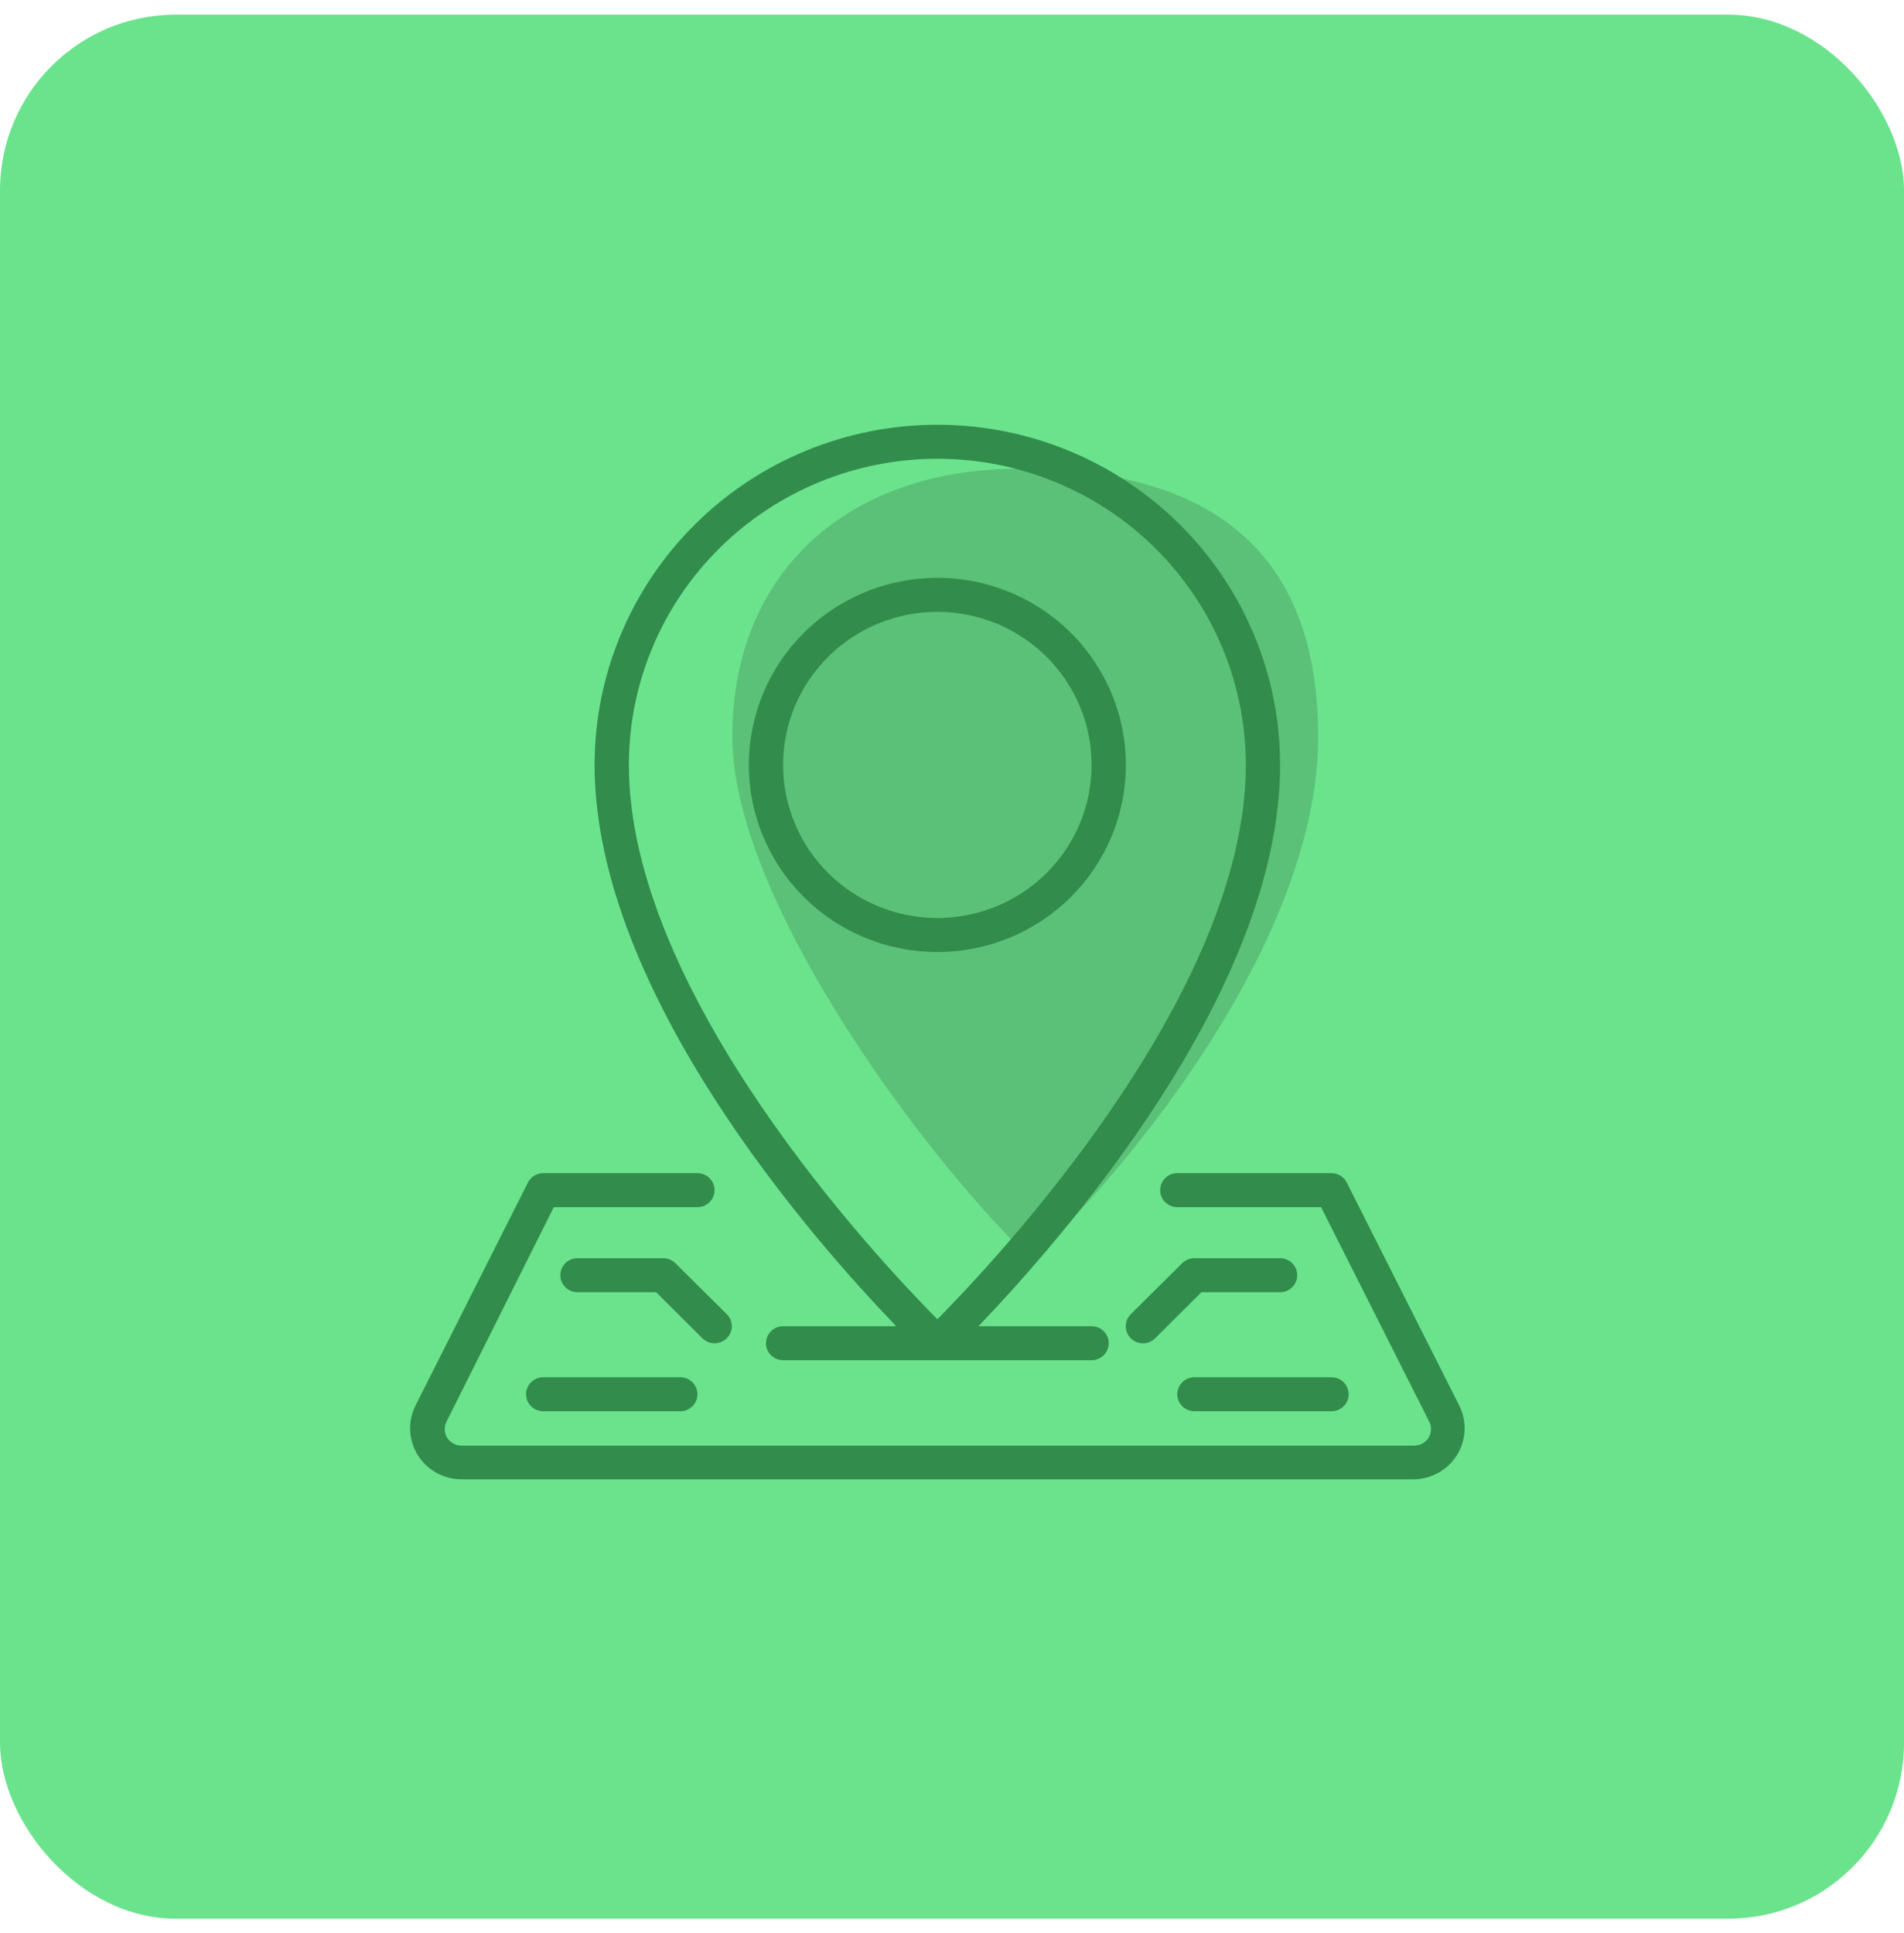 <svg width="65" height="66" viewBox="0 0 65 66" fill="none" xmlns="http://www.w3.org/2000/svg">
<rect y="0.5" width="65" height="65" rx="6" fill="#6BE38D"/>
<path d="M45 25.145C45 18.177 40.556 16 34.778 16C29 16 25 19.484 25 25.145C25 30.457 30.999 38.708 34.555 42.344C34.923 42.721 35.522 42.722 35.894 42.349C39.298 38.94 45 31.662 45 25.145Z" fill="black" fill-opacity="0.15"/>
<path d="M49.815 47.98L45.977 40.368C45.928 40.272 45.854 40.191 45.762 40.135C45.67 40.079 45.565 40.049 45.456 40.048H40.191C40.036 40.048 39.887 40.109 39.777 40.218C39.667 40.327 39.606 40.475 39.606 40.629C39.606 40.783 39.667 40.931 39.777 41.04C39.887 41.148 40.036 41.21 40.191 41.21H45.1L48.774 48.497C48.825 48.585 48.852 48.685 48.852 48.787C48.852 48.889 48.825 48.989 48.774 49.077C48.721 49.161 48.648 49.23 48.561 49.278C48.474 49.325 48.376 49.35 48.276 49.35H15.759C15.659 49.35 15.561 49.325 15.474 49.278C15.387 49.23 15.314 49.161 15.261 49.077C15.21 48.989 15.183 48.889 15.183 48.787C15.183 48.685 15.21 48.585 15.261 48.497L18.906 41.21H23.809C23.964 41.21 24.113 41.148 24.223 41.04C24.332 40.931 24.394 40.783 24.394 40.629C24.394 40.475 24.332 40.327 24.223 40.218C24.113 40.109 23.964 40.048 23.809 40.048H18.544C18.436 40.049 18.33 40.079 18.238 40.135C18.146 40.191 18.072 40.272 18.023 40.368L14.185 47.98C14.051 48.246 13.988 48.541 14.002 48.838C14.016 49.135 14.106 49.423 14.263 49.676C14.421 49.928 14.641 50.137 14.903 50.281C15.165 50.425 15.459 50.501 15.759 50.5H48.241C48.541 50.501 48.835 50.425 49.097 50.281C49.359 50.137 49.579 49.928 49.737 49.676C49.894 49.423 49.984 49.135 49.998 48.838C50.012 48.541 49.949 48.246 49.815 47.98Z" fill="#328C4B"/>
<path d="M26.734 45.274C26.579 45.274 26.43 45.335 26.321 45.444C26.211 45.553 26.149 45.701 26.149 45.855C26.149 46.009 26.211 46.157 26.321 46.265C26.43 46.374 26.579 46.435 26.734 46.435H37.266C37.421 46.435 37.569 46.374 37.679 46.265C37.789 46.157 37.851 46.009 37.851 45.855C37.851 45.701 37.789 45.553 37.679 45.444C37.569 45.335 37.421 45.274 37.266 45.274H33.404C36.177 42.371 43.701 33.888 43.701 26.113C43.701 23.033 42.468 20.079 40.274 17.901C38.08 15.723 35.103 14.5 32 14.5C28.897 14.5 25.92 15.723 23.726 17.901C21.532 20.079 20.299 23.033 20.299 26.113C20.299 33.888 27.823 42.4 30.596 45.274H26.734ZM32 15.661C34.793 15.661 37.472 16.762 39.447 18.723C41.422 20.683 42.531 23.341 42.531 26.113C42.531 33.963 33.977 43.039 32 45.036C30.023 43.044 21.469 33.969 21.469 26.113C21.469 23.341 22.578 20.683 24.553 18.723C26.528 16.762 29.207 15.661 32 15.661Z" fill="#328C4B"/>
<path d="M24.394 45.855C24.471 45.855 24.548 45.841 24.619 45.812C24.69 45.783 24.755 45.74 24.81 45.687C24.864 45.633 24.908 45.568 24.938 45.498C24.967 45.427 24.983 45.351 24.983 45.274C24.983 45.198 24.967 45.122 24.938 45.051C24.908 44.98 24.864 44.916 24.81 44.862L23.054 43.12C23 43.066 22.935 43.024 22.864 42.995C22.792 42.966 22.716 42.951 22.639 42.952H19.714C19.559 42.952 19.41 43.013 19.3 43.122C19.19 43.231 19.129 43.378 19.129 43.532C19.129 43.686 19.19 43.834 19.3 43.943C19.41 44.052 19.559 44.113 19.714 44.113H22.399L23.979 45.687C24.034 45.74 24.098 45.783 24.17 45.812C24.241 45.841 24.317 45.855 24.394 45.855Z" fill="#328C4B"/>
<path d="M43.701 42.952H40.776C40.699 42.951 40.623 42.966 40.551 42.995C40.48 43.024 40.415 43.066 40.361 43.12L38.605 44.862C38.55 44.916 38.507 44.98 38.477 45.051C38.447 45.122 38.432 45.198 38.432 45.274C38.432 45.351 38.447 45.427 38.477 45.498C38.507 45.568 38.55 45.633 38.605 45.687C38.66 45.741 38.724 45.784 38.796 45.814C38.867 45.843 38.944 45.858 39.021 45.858C39.098 45.858 39.174 45.843 39.246 45.814C39.317 45.784 39.382 45.741 39.436 45.687L41.016 44.113H43.701C43.856 44.113 44.005 44.052 44.115 43.943C44.225 43.834 44.286 43.686 44.286 43.532C44.286 43.378 44.225 43.231 44.115 43.122C44.005 43.013 43.856 42.952 43.701 42.952Z" fill="#328C4B"/>
<path d="M18.544 47.016C18.388 47.016 18.24 47.077 18.13 47.186C18.02 47.295 17.959 47.443 17.959 47.597C17.959 47.751 18.02 47.898 18.13 48.007C18.24 48.116 18.388 48.177 18.544 48.177H23.224C23.379 48.177 23.528 48.116 23.638 48.007C23.747 47.898 23.809 47.751 23.809 47.597C23.809 47.443 23.747 47.295 23.638 47.186C23.528 47.077 23.379 47.016 23.224 47.016H18.544Z" fill="#328C4B"/>
<path d="M40.191 47.597C40.191 47.751 40.253 47.898 40.362 48.007C40.472 48.116 40.621 48.177 40.776 48.177H45.456C45.612 48.177 45.761 48.116 45.87 48.007C45.98 47.898 46.042 47.751 46.042 47.597C46.042 47.443 45.98 47.295 45.87 47.186C45.761 47.077 45.612 47.016 45.456 47.016H40.776C40.621 47.016 40.472 47.077 40.362 47.186C40.253 47.295 40.191 47.443 40.191 47.597Z" fill="#328C4B"/>
<path d="M38.436 26.113C38.436 24.85 38.058 23.615 37.351 22.564C36.644 21.514 35.639 20.695 34.463 20.212C33.287 19.729 31.993 19.602 30.744 19.849C29.496 20.095 28.349 20.703 27.449 21.597C26.549 22.49 25.936 23.628 25.688 24.867C25.439 26.106 25.567 27.39 26.054 28.557C26.541 29.724 27.366 30.722 28.424 31.424C29.483 32.125 30.727 32.5 32 32.5C33.707 32.5 35.344 31.827 36.551 30.629C37.758 29.431 38.436 27.807 38.436 26.113ZM26.734 26.113C26.734 25.079 27.043 24.069 27.622 23.21C28.2 22.35 29.023 21.68 29.985 21.285C30.947 20.889 32.006 20.786 33.027 20.988C34.049 21.189 34.987 21.687 35.723 22.418C36.46 23.149 36.961 24.08 37.164 25.093C37.367 26.107 37.263 27.158 36.865 28.113C36.466 29.068 35.791 29.884 34.925 30.458C34.059 31.032 33.041 31.339 32 31.339C30.603 31.339 29.264 30.788 28.277 29.808C27.289 28.828 26.734 27.499 26.734 26.113Z" fill="#328C4B"/>
</svg>
